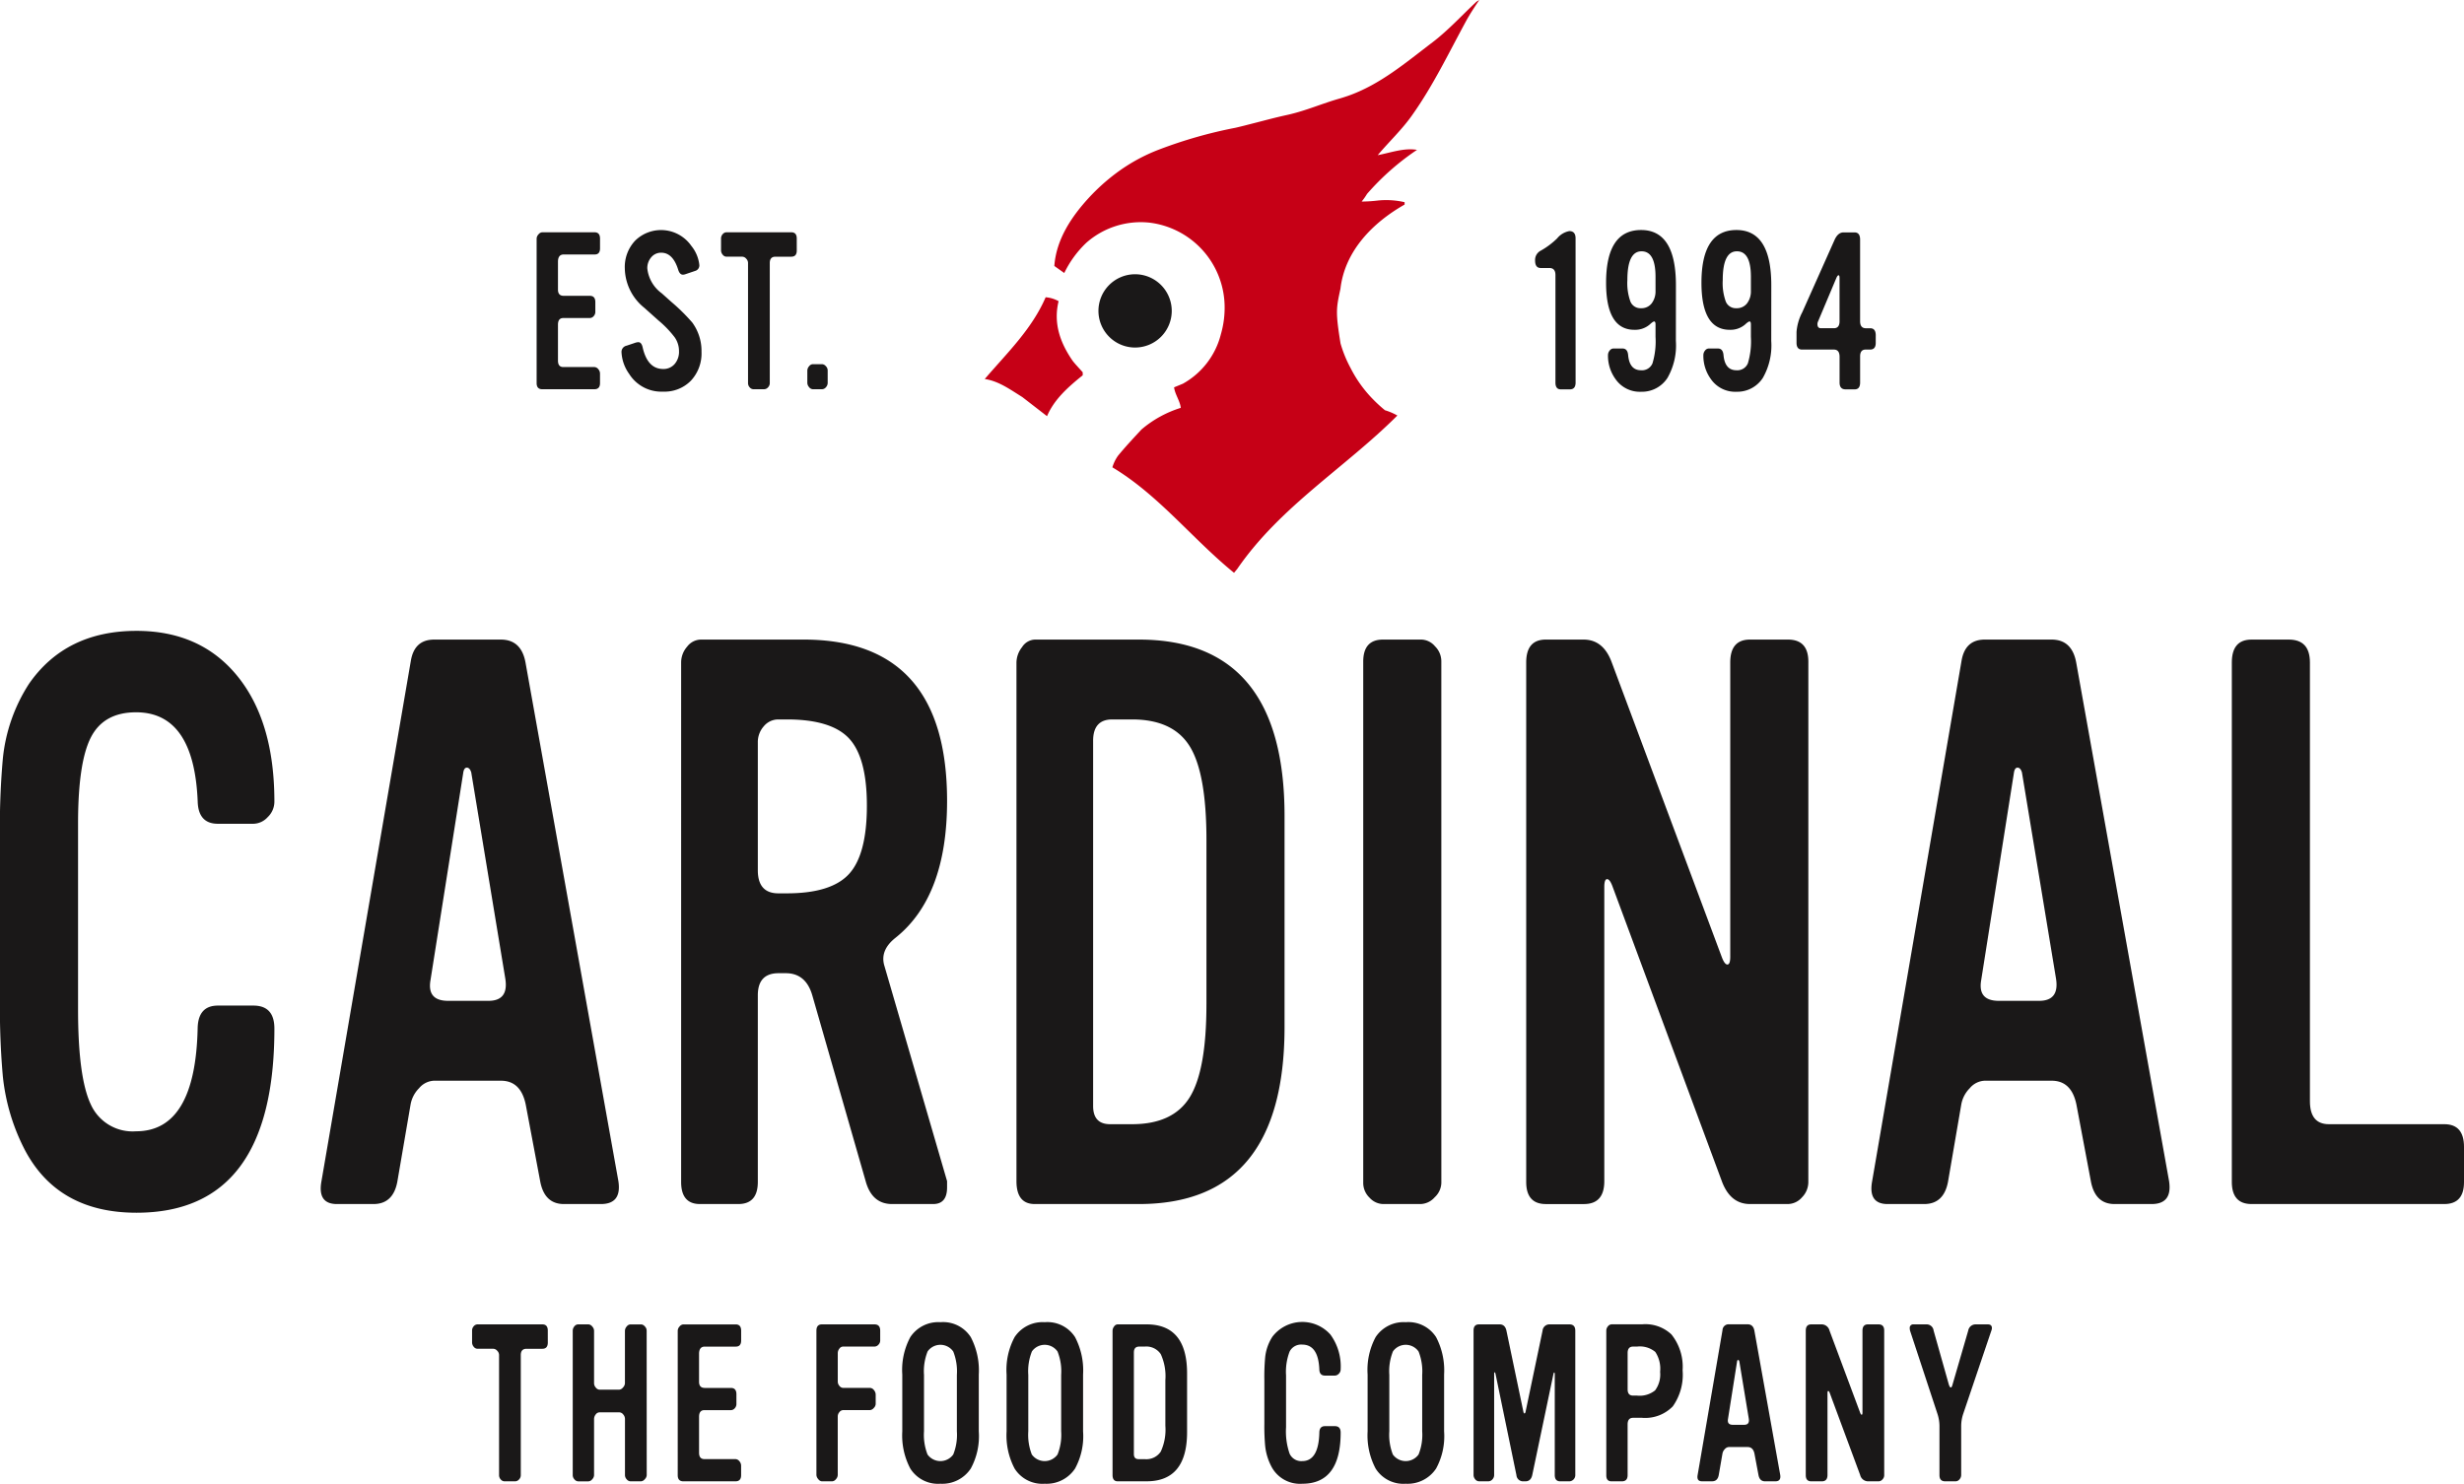 <svg xmlns="http://www.w3.org/2000/svg" width="330.343" height="198.964" viewBox="0 0 330.343 198.964"><g transform="translate(-201.535 -174.986)"><g transform="translate(333.559 174.986)"><path d="M406.24,229.681a14.974,14.974,0,0,0-5.267,2.91c-1.062,1.15-2.133,2.288-3.128,3.5a5.282,5.282,0,0,0-.761,1.561c6.216,3.72,10.724,9.606,16.31,14.144l.428-.516c5.79-8.41,14.445-13.555,21.47-20.573a7.975,7.975,0,0,0-1.658-.708,18.233,18.233,0,0,1-1.567-1.43,16.815,16.815,0,0,1-3.059-4.253,16.369,16.369,0,0,1-1.337-3.284c-.684-4.241-.576-4.7-.011-7.319.582-5.066,4.329-8.872,8.6-11.294V202.1a10.983,10.983,0,0,0-3.5-.233,19.877,19.877,0,0,1-2.258.149,8.544,8.544,0,0,0,.722-1.024,33.978,33.978,0,0,1,6.7-5.91c-1.747-.294-3.514.378-5.267.71,1.535-1.828,3.28-3.446,4.643-5.4,2.786-3.932,4.871-8.29,7.189-12.554.543-1,1.165-1.923,1.786-2.857l-.382.236c-1.932,1.8-3.723,3.776-5.82,5.39-3.659,2.777-7.084,5.723-11.417,7.24l-.605.2-.461.142c-2.348.66-4.5,1.625-6.909,2.173-2.152.475-2.916.714-5.556,1.379-.287.079-1.115.281-1.536.378a61.464,61.464,0,0,0-10.158,2.888,23.78,23.78,0,0,0-5.842,3.2,26.977,26.977,0,0,0-3.677,3.321c-2.294,2.5-4.353,5.547-4.609,9.125l1.332.943a13.889,13.889,0,0,1,2.957-4.055,11.018,11.018,0,0,1,8.456-2.7,11.453,11.453,0,0,1,10.078,10.923,12.777,12.777,0,0,1-.5,4.059,10.53,10.53,0,0,1-5.087,6.616l-1.183.487c.125.953.771,1.77.9,2.738" transform="translate(-379.974 -174.986)" fill="#c60016"/><path d="M376.913,238.9c1.869.275,3.4,1.405,5.035,2.42l3.313,2.563c.983-2.31,2.916-3.974,4.786-5.486v-.4c-.445-.507-.906-.975-1.336-1.518-1.678-2.421-2.622-5.026-1.9-8.016a4.146,4.146,0,0,0-1.734-.526c-1.862,4.309-5.211,7.511-8.166,10.964" transform="translate(-376.913 -188.075)" fill="#c60016"/><path d="M406.987,228.747a4.913,4.913,0,1,1-4.907-4.909A4.917,4.917,0,0,1,406.987,228.747Z" transform="translate(-381.918 -187.062)" fill="#1a1818"/><path d="M387.9,227.353c-.008.02-.017.038-.025.058a.405.405,0,0,1,.028-.058Z" transform="translate(-379.623 -187.931)" fill="#1a4899"/></g><g transform="translate(201.535 259.586)"><path d="M238.323,340.689q0,24.7-18.488,24.7-10.566,0-15-8.481a27.558,27.558,0,0,1-2.924-9.859,102.636,102.636,0,0,1-.377-10.495v-21.1a102.453,102.453,0,0,1,.379-10.919,22.6,22.6,0,0,1,3.509-10.071q4.93-7.1,14.412-7.1,8.626,0,13.558,6.1t4.93,16.8a2.859,2.859,0,0,1-.888,2.067,2.663,2.663,0,0,1-1.916.9h-4.767q-2.619,0-2.711-2.969-.482-11.977-8.258-11.979-4.323,0-6.05,3.34T212,313.127v25.019q0,9.118,1.709,12.722a6.147,6.147,0,0,0,6.072,3.6q7.97,0,8.255-13.888.093-2.966,2.711-2.968h4.767Q238.321,337.616,238.323,340.689Z" transform="translate(-201.535 -287.367)" fill="#1a1818"/><path d="M298.559,361.533q.471,3.077-2.341,3.074h-4.965q-2.624,0-3.185-3.091l-1.935-10.271q-.663-3.176-3.313-3.175h-8.993a2.745,2.745,0,0,0-1.99,1.005,4.11,4.11,0,0,0-1.135,2.169l-1.783,10.391q-.567,2.973-3.2,2.973h-4.895q-2.638,0-2.071-3.074l11.979-69.754q.472-2.861,3.114-2.862h8.961q2.735,0,3.3,3.074ZM283.4,334.387l-4.567-27.66c-.131-.424-.327-.638-.589-.638s-.426.244-.491.731L273.367,334.6q-.473,2.759,2.368,2.758h5.4Q283.873,337.362,283.4,334.387Z" transform="translate(-215.654 -287.75)" fill="#1a1818"/><path d="M358.494,361.533c0,.283,0,.567,0,.848q0,2.227-1.865,2.226h-5.508q-2.706,0-3.546-3.083l-7.155-24.917q-.864-2.955-3.553-2.955h-.96q-2.786,0-2.785,2.968v25.019q0,2.969-2.617,2.968h-5.142q-2.525,0-2.523-2.968V291.99a3.214,3.214,0,0,1,.8-2.12,2.357,2.357,0,0,1,1.84-.955h13.772q19.244,0,19.243,21.626,0,12.828-6.885,18.339-2.171,1.7-1.509,3.817Zm-10.751-50.356q0-6.417-2.374-8.986t-8.355-2.567h-1.139a2.512,2.512,0,0,0-1.947.909,3.189,3.189,0,0,0-.806,2.193v17.117q0,3.1,2.753,3.1h1.139q5.981,0,8.355-2.62T347.743,311.176Z" transform="translate(-231.522 -287.75)" fill="#1a1818"/><path d="M418.5,340.861q0,23.748-19.526,23.746H385.012q-2.454,0-2.453-3.074V291.99a3.413,3.413,0,0,1,.754-2.067,2.13,2.13,0,0,1,1.7-1.007h13.961q19.526,0,19.526,23.639Zm-10.47-3.031V315.8q0-8.94-2.232-12.557t-7.735-3.619H395.4q-2.564,0-2.563,2.873v48.955q0,2.449,2.278,2.448h2.942q5.5,0,7.735-3.617T408.028,337.83Z" transform="translate(-246.284 -287.75)" fill="#1a1818"/><path d="M454.791,361.745a2.739,2.739,0,0,1-.9,1.961,2.614,2.614,0,0,1-1.839.9h-5.094a2.517,2.517,0,0,1-1.792-.848,2.746,2.746,0,0,1-.849-2.014V291.884q0-2.966,2.641-2.968h5.189a2.47,2.47,0,0,1,1.792.9,2.817,2.817,0,0,1,.848,1.962Z" transform="translate(-261.552 -287.75)" fill="#1a1818"/><path d="M511.166,361.639a2.923,2.923,0,0,1-.848,2.067,2.548,2.548,0,0,1-1.887.9h-5.093q-2.642,0-3.774-3.074L484.942,322.1c-.252-.705-.5-1.06-.754-1.06s-.377.355-.377,1.06v39.435q0,3.077-2.736,3.074h-5.093q-2.641,0-2.641-2.968V291.99q0-3.075,2.626-3.074h5.067q2.628,0,3.753,3l14.756,39.522c.257.7.512,1.05.769,1.05s.385-.353.385-1.06V291.99q0-3.075,2.642-3.074h5.093q2.735,0,2.736,2.968Z" transform="translate(-268.726 -287.75)" fill="#1a1818"/><path d="M574.726,361.533q.471,3.077-2.341,3.074H567.42q-2.624,0-3.184-3.091L562.3,351.245q-.663-3.176-3.313-3.175h-8.993a2.745,2.745,0,0,0-1.99,1.005,4.11,4.11,0,0,0-1.135,2.169l-1.783,10.391q-.567,2.973-3.2,2.973H536.99q-2.638,0-2.071-3.074L546.9,291.778q.472-2.861,3.114-2.862h8.961q2.735,0,3.3,3.074ZM559.57,334.387,555,306.727c-.131-.424-.327-.638-.589-.638s-.426.244-.491.731L549.534,334.6q-.473,2.759,2.367,2.758h5.4Q560.04,337.362,559.57,334.387Z" transform="translate(-283.923 -287.75)" fill="#1a1818"/><path d="M630.133,361.669q0,2.938-2.64,2.938H601.647q-2.641,0-2.641-2.968V291.99q0-3.075,2.641-3.074h5q2.83,0,2.83,3.079V350.82q0,3.082,2.547,3.08h15.47q2.638,0,2.64,3.044Z" transform="translate(-299.79 -287.75)" fill="#1a1818"/></g><g transform="translate(273.475 205.84)"><path d="M305.6,235.307v1.285q0,.819-.76.818h-6.978q-.76,0-.76-.826V217.218a.858.858,0,0,1,.25-.575.7.7,0,0,1,.513-.281h7q.736,0,.737.847v1.314q0,.816-.715.816h-4.156c-.513,0-.767.327-.767.978v3.735c0,.553.254.83.764.83h3.507q.738,0,.738.847v1.313a.829.829,0,0,1-.226.571.684.684,0,0,1-.517.247h-3.551q-.716,0-.715.892v4.819c0,.574.237.863.714.863h4.156a.694.694,0,0,1,.529.276A.9.9,0,0,1,305.6,235.307Z" transform="translate(-297.098 -216.068)" fill="#1a1818"/><path d="M322.945,232.3a5.341,5.341,0,0,1-1.416,3.861,4.931,4.931,0,0,1-3.725,1.473,5.092,5.092,0,0,1-4.564-2.388,5.438,5.438,0,0,1-1.022-2.946.854.854,0,0,1,.682-.827l1.049-.352a1.737,1.737,0,0,1,.525-.12q.419,0,.577.68.655,2.918,2.754,2.917a1.961,1.961,0,0,0,1.535-.662,2.5,2.5,0,0,0,.589-1.725,3.23,3.23,0,0,0-.565-1.841,13.948,13.948,0,0,0-2.192-2.282l-1.885-1.686a6.927,6.927,0,0,1-2.624-5.276,5.15,5.15,0,0,1,1.378-3.729,4.948,4.948,0,0,1,7.54.693,4.853,4.853,0,0,1,1.076,2.595.766.766,0,0,1-.577.766l-1.311.443a1.063,1.063,0,0,1-.315.059q-.42,0-.629-.648-.709-2.3-2.282-2.3a1.7,1.7,0,0,0-1.325.6,2.2,2.2,0,0,0-.538,1.517,4.751,4.751,0,0,0,1.942,3.332l1.284,1.15a25.476,25.476,0,0,1,2.806,2.77A6.45,6.45,0,0,1,322.945,232.3Z" transform="translate(-300.836 -215.972)" fill="#1a1818"/><path d="M340.1,218.809q0,.828-.735.827h-2.124q-.761,0-.76.854v16.094a.8.8,0,0,1-.237.574.706.706,0,0,1-.524.251H334.3a.664.664,0,0,1-.51-.251.829.829,0,0,1-.224-.574V220.46a.817.817,0,0,0-.249-.561.714.714,0,0,0-.511-.264h-2.124a.653.653,0,0,1-.512-.267.892.892,0,0,1-.223-.589v-1.591a.844.844,0,0,1,.223-.575.67.67,0,0,1,.512-.251h8.681q.734,0,.735.827Z" transform="translate(-305.219 -216.068)" fill="#1a1818"/><path d="M348.044,242.362a.863.863,0,0,1-.236.589.692.692,0,0,1-.524.266h-1.233a.662.662,0,0,1-.5-.281.887.887,0,0,1-.236-.574v-1.65a.889.889,0,0,1,.236-.575.662.662,0,0,1,.5-.281h1.233a.709.709,0,0,1,.51.266.808.808,0,0,1,.249.56Z" transform="translate(-309.018 -221.876)" fill="#1a1818"/></g><g transform="translate(264.827 352.255)"><path d="M295.762,413.343q0,.827-.735.826H292.9q-.761,0-.76.855v16.094a.808.808,0,0,1-.236.574.707.707,0,0,1-.525.251h-1.416a.664.664,0,0,1-.511-.251.832.832,0,0,1-.224-.574V414.994a.809.809,0,0,0-.249-.56.71.71,0,0,0-.511-.266h-2.124a.655.655,0,0,1-.512-.265.9.9,0,0,1-.223-.59v-1.591a.844.844,0,0,1,.223-.575.672.672,0,0,1,.512-.251h8.681c.49,0,.735.276.735.826Z" transform="translate(-285.611 -410.572)" fill="#1a1818"/><path d="M313.455,431.118a.814.814,0,0,1-.263.545.722.722,0,0,1-.5.28h-1.416a.672.672,0,0,1-.5-.265.83.83,0,0,1-.236-.56v-7.546a.915.915,0,0,0-.239-.6.687.687,0,0,0-.528-.28h-2.639a.649.649,0,0,0-.514.28.984.984,0,0,0-.224.633v7.517a.838.838,0,0,1-.248.545.692.692,0,0,1-.507.28h-1.377a.665.665,0,0,1-.495-.265.838.838,0,0,1-.233-.56V411.751a.9.9,0,0,1,.221-.589.65.65,0,0,1,.507-.266h1.377a.693.693,0,0,1,.507.281.867.867,0,0,1,.248.574V418.8a.883.883,0,0,0,.236.574.669.669,0,0,0,.5.28h2.639a.722.722,0,0,0,.5-.294.869.869,0,0,0,.264-.56v-7.045a.887.887,0,0,1,.236-.574.664.664,0,0,1,.5-.281h1.442a.7.7,0,0,1,.486.266.81.81,0,0,1,.249.56Z" transform="translate(-290.043 -410.572)" fill="#1a1818"/><path d="M330.731,429.842v1.285q0,.816-.76.816h-6.978q-.761,0-.76-.825V411.751a.863.863,0,0,1,.25-.574A.7.7,0,0,1,323,410.9h7q.736,0,.736.847v1.314q0,.816-.714.817H325.86q-.769,0-.768.977v3.734q0,.831.765.83h3.507q.737,0,.738.847v1.313a.825.825,0,0,1-.225.57.681.681,0,0,1-.517.248h-3.552q-.715,0-.715.892V428.1q0,.863.714.862h4.157a.691.691,0,0,1,.529.278A.9.9,0,0,1,330.731,429.842Z" transform="translate(-294.664 -410.572)" fill="#1a1818"/><path d="M355.485,413.057a.794.794,0,0,1-.239.568.721.721,0,0,1-.529.248h-4.209a.617.617,0,0,0-.5.282.981.981,0,0,0-.212.606v3.823a.859.859,0,0,0,.225.563.641.641,0,0,0,.491.267h3.6a.686.686,0,0,1,.53.292.956.956,0,0,1,.238.613v1.255a.806.806,0,0,1-.263.541.73.73,0,0,1-.5.277h-3.586a.658.658,0,0,0-.514.266.9.9,0,0,0-.224.592v7.835a.866.866,0,0,1-.248.577.689.689,0,0,1-.507.281h-1.377a.664.664,0,0,1-.481-.294.892.892,0,0,1-.247-.56V411.751q0-.855.735-.855h7.055q.761,0,.761.847Z" transform="translate(-300.77 -410.572)" fill="#1a1818"/><path d="M372.482,425.155a9.06,9.06,0,0,1-1.076,4.981,4.571,4.571,0,0,1-4.065,2.034,4.393,4.393,0,0,1-4.04-2.034,9.516,9.516,0,0,1-1.076-4.981V417.52a9.307,9.307,0,0,1,1.076-5.011,4.488,4.488,0,0,1,4.04-2,4.4,4.4,0,0,1,4.065,2,9.6,9.6,0,0,1,1.076,5.011Zm-2.938-.029v-7.547a7.191,7.191,0,0,0-.485-3.139,2.1,2.1,0,0,0-3.437-.014,7.174,7.174,0,0,0-.485,3.153v7.547a7.247,7.247,0,0,0,.472,3.124,2.124,2.124,0,0,0,3.449,0A7.079,7.079,0,0,0,369.544,425.126Z" transform="translate(-304.55 -410.476)" fill="#1a1818"/><path d="M391.056,425.155a9.059,9.059,0,0,1-1.076,4.981,4.571,4.571,0,0,1-4.065,2.034,4.393,4.393,0,0,1-4.039-2.034,9.516,9.516,0,0,1-1.075-4.981V417.52a9.307,9.307,0,0,1,1.075-5.011,4.49,4.49,0,0,1,4.039-2,4.4,4.4,0,0,1,4.065,2,9.6,9.6,0,0,1,1.076,5.011Zm-2.938-.029v-7.547a7.18,7.18,0,0,0-.485-3.139,2.1,2.1,0,0,0-3.436-.014,7.161,7.161,0,0,0-.486,3.153v7.547a7.247,7.247,0,0,0,.472,3.124,2.124,2.124,0,0,0,3.449,0A7.069,7.069,0,0,0,388.118,425.126Z" transform="translate(-309.142 -410.476)" fill="#1a1818"/><path d="M409.664,425.34q0,6.6-5.429,6.6h-3.882c-.454,0-.681-.284-.681-.854V411.751a.948.948,0,0,1,.209-.574.594.594,0,0,1,.472-.281h3.882q5.429,0,5.429,6.574Zm-2.911-.842v-6.125a7.086,7.086,0,0,0-.62-3.492,2.324,2.324,0,0,0-2.152-1.006h-.738c-.476,0-.712.266-.712.8v13.612c0,.455.211.681.632.681h.818a2.325,2.325,0,0,0,2.152-1.005A7.01,7.01,0,0,0,406.753,424.5Z" transform="translate(-313.807 -410.572)" fill="#1a1818"/><path d="M436.937,425.293q0,6.868-5.141,6.868a4.324,4.324,0,0,1-4.17-2.359,7.648,7.648,0,0,1-.813-2.741,28.318,28.318,0,0,1-.105-2.918v-5.866a28.417,28.417,0,0,1,.105-3.036,6.277,6.277,0,0,1,.976-2.8,5.047,5.047,0,0,1,7.778-.28,7.234,7.234,0,0,1,1.37,4.672.8.8,0,0,1-.247.575.742.742,0,0,1-.533.25h-1.325q-.728,0-.754-.825-.133-3.33-2.3-3.331a1.733,1.733,0,0,0-1.682.928,7.566,7.566,0,0,0-.48,3.2v6.957a9.132,9.132,0,0,0,.475,3.537,1.71,1.71,0,0,0,1.689,1q2.217,0,2.3-3.861c.017-.55.269-.826.754-.826h1.325Q436.936,424.438,436.937,425.293Z" transform="translate(-320.49 -410.466)" fill="#1a1818"/><path d="M455.352,425.155a9.059,9.059,0,0,1-1.076,4.981,4.571,4.571,0,0,1-4.065,2.034,4.393,4.393,0,0,1-4.04-2.034,9.517,9.517,0,0,1-1.075-4.981V417.52a9.307,9.307,0,0,1,1.075-5.011,4.489,4.489,0,0,1,4.04-2,4.4,4.4,0,0,1,4.065,2,9.6,9.6,0,0,1,1.076,5.011Zm-2.938-.029v-7.547a7.191,7.191,0,0,0-.485-3.139,2.1,2.1,0,0,0-3.437-.014,7.174,7.174,0,0,0-.485,3.153v7.547a7.247,7.247,0,0,0,.472,3.124,2.124,2.124,0,0,0,3.449,0A7.08,7.08,0,0,0,452.414,425.126Z" transform="translate(-325.036 -410.476)" fill="#1a1818"/><path d="M477.606,431.118a.829.829,0,0,1-.787.825h-1.233c-.489,0-.734-.284-.734-.854v-13.53c0-.137-.026-.206-.079-.206-.035,0-.07.069-.1.206l-2.834,13.53c-.122.571-.428.854-.918.854h-.262a.888.888,0,0,1-.944-.825l-2.806-13.589c-.035-.138-.07-.206-.105-.206-.052,0-.078.068-.078.206v13.559a.85.85,0,0,1-.236.6.708.708,0,0,1-.525.251H464.7a.655.655,0,0,1-.511-.265.889.889,0,0,1-.223-.589V411.722c0-.55.245-.826.735-.826h2.756q.736,0,.919.854l2.273,10.873c.032.141.08.212.144.212s.111-.069.144-.208l2.279-10.878a.921.921,0,0,1,.946-.853h2.654q.787,0,.788.855Z" transform="translate(-329.701 -410.572)" fill="#1a1818"/><path d="M497.836,417.057a7.324,7.324,0,0,1-1.317,4.835,5.159,5.159,0,0,1-4.131,1.533H491.2c-.492,0-.737.3-.737.885v6.809q0,.826-.78.825h-1.378q-.7,0-.7-.8v-19.4a.9.9,0,0,1,.223-.589.66.66,0,0,1,.512-.266h4.065a5.083,5.083,0,0,1,3.934,1.357A6.928,6.928,0,0,1,497.836,417.057Zm-3.016.207a4.084,4.084,0,0,0-.647-2.676,3.241,3.241,0,0,0-2.44-.714h-.528q-.74,0-.739.863v4.878q0,.832.739.833h.528a3.3,3.3,0,0,0,2.414-.7A3.569,3.569,0,0,0,494.82,417.264Z" transform="translate(-335.545 -410.572)" fill="#1a1818"/><path d="M514.937,431.088c.087.571-.13.854-.651.854h-1.38q-.731,0-.886-.859l-.538-2.856q-.184-.883-.921-.883h-2.5a.763.763,0,0,0-.553.279,1.145,1.145,0,0,0-.315.6l-.5,2.889c-.105.551-.4.827-.891.827h-1.361c-.489,0-.681-.284-.575-.854l3.331-19.4a.819.819,0,0,1,.865-.8h2.492c.506,0,.813.285.917.855Zm-4.215-7.548-1.269-7.691c-.037-.118-.091-.178-.164-.178s-.118.068-.137.2l-1.22,7.725q-.132.768.658.767h1.5C510.6,424.367,510.81,424.093,510.722,423.54Z" transform="translate(-339.558 -410.572)" fill="#1a1818"/><path d="M533.646,431.118a.812.812,0,0,1-.237.574.705.705,0,0,1-.524.251h-1.417a1.1,1.1,0,0,1-1.049-.854l-4.065-10.966c-.071-.195-.141-.294-.209-.294s-.105.1-.105.294v10.966c0,.571-.254.854-.761.854h-1.416q-.735,0-.734-.825V411.751q0-.855.73-.855h1.409a1.089,1.089,0,0,1,1.043.834l4.1,10.99q.106.291.214.291c.071,0,.106-.1.106-.294V411.751q0-.855.735-.855h1.417c.507,0,.761.276.761.826Z" transform="translate(-344.325 -410.572)" fill="#1a1818"/><path d="M552.583,411.751l-3.778,11.172a5.167,5.167,0,0,0-.262,1.68v6.485a.893.893,0,0,1-.223.589.68.68,0,0,1-.538.265h-1.39q-.761,0-.761-.825V424.6a5.332,5.332,0,0,0-.262-1.68L541.7,411.781a1.22,1.22,0,0,1-.053-.353.467.467,0,0,1,.525-.531H543.9a.933.933,0,0,1,.944.826l2.046,7.252c.087.255.175.383.263.383s.166-.138.236-.413l2.1-7.222a1,1,0,0,1,.97-.826h1.653q.55,0,.55.5A1.03,1.03,0,0,1,552.583,411.751Z" transform="translate(-348.903 -410.572)" fill="#1a1818"/></g><g transform="translate(407.342 205.825)"><path d="M480.354,236.457q0,.915-.761.915H478.36q-.708,0-.708-.915V222.043q0-.943-.813-.943h-1.155q-.76,0-.76-1a1.4,1.4,0,0,1,.76-1.327,10.491,10.491,0,0,0,2.2-1.65,2.743,2.743,0,0,1,1.626-.973q.84,0,.84.973Z" transform="translate(-474.924 -216)" fill="#1a1818"/><path d="M496.921,230.838a8.744,8.744,0,0,1-1.128,4.952,4.079,4.079,0,0,1-3.541,1.856,3.953,3.953,0,0,1-3.409-1.679,5.311,5.311,0,0,1-1.023-3.244.948.948,0,0,1,.223-.6.645.645,0,0,1,.512-.279h1.206q.682,0,.76.883.183,2.034,1.731,2.036a1.522,1.522,0,0,0,1.534-.93,10.231,10.231,0,0,0,.407-3.552v-1.649c0-.275-.061-.413-.183-.413-.105,0-.306.139-.6.413a3.011,3.011,0,0,1-2.046.707q-3.8,0-3.8-6.308,0-7.073,4.694-7.074,4.669,0,4.669,7.4Zm-2.728-6.721V222.23q0-3.418-1.875-3.418-1.9,0-1.9,3.861a7.261,7.261,0,0,0,.417,2.9,1.443,1.443,0,0,0,1.406.869,1.711,1.711,0,0,0,1.445-.663A2.665,2.665,0,0,0,494.193,224.117Z" transform="translate(-478.047 -215.952)" fill="#1a1818"/><path d="M513.906,230.838a8.744,8.744,0,0,1-1.128,4.952,4.078,4.078,0,0,1-3.541,1.856,3.953,3.953,0,0,1-3.409-1.679,5.315,5.315,0,0,1-1.022-3.244.944.944,0,0,1,.223-.6.643.643,0,0,1,.511-.279h1.207q.681,0,.76.883.184,2.034,1.731,2.036a1.522,1.522,0,0,0,1.534-.93,10.213,10.213,0,0,0,.406-3.552v-1.649c0-.275-.061-.413-.183-.413-.1,0-.306.139-.6.413a3.013,3.013,0,0,1-2.046.707q-3.8,0-3.8-6.308,0-7.073,4.694-7.074,4.669,0,4.669,7.4Zm-2.728-6.721V222.23q0-3.418-1.875-3.418-1.9,0-1.9,3.861a7.247,7.247,0,0,0,.417,2.9,1.443,1.443,0,0,0,1.406.869,1.712,1.712,0,0,0,1.445-.663A2.664,2.664,0,0,0,511.178,224.117Z" transform="translate(-482.246 -215.952)" fill="#1a1818"/><path d="M532.1,231.21q0,.884-.76.884h-.6q-.734,0-.734.915v3.507q0,.915-.735.915h-1.206q-.814,0-.813-.915v-3.448q0-.972-.761-.973h-4.275q-.734,0-.735-.913v-1.445a6.887,6.887,0,0,1,.682-2.476l.078-.147,4.354-9.757q.45-.972,1.189-.973h1.48q.741,0,.741.973v10.936c0,.629.258.943.777.943h.57q.752,0,.751.944Zm-4.852-2.919v-5.808c0-.235-.044-.352-.132-.352s-.184.117-.289.352l-2.459,5.84a.811.811,0,0,0-.084.353q0,.558.472.557h1.731C527,229.234,527.25,228.921,527.25,228.291Z" transform="translate(-486.432 -216.058)" fill="#1a1818"/></g></g></svg>